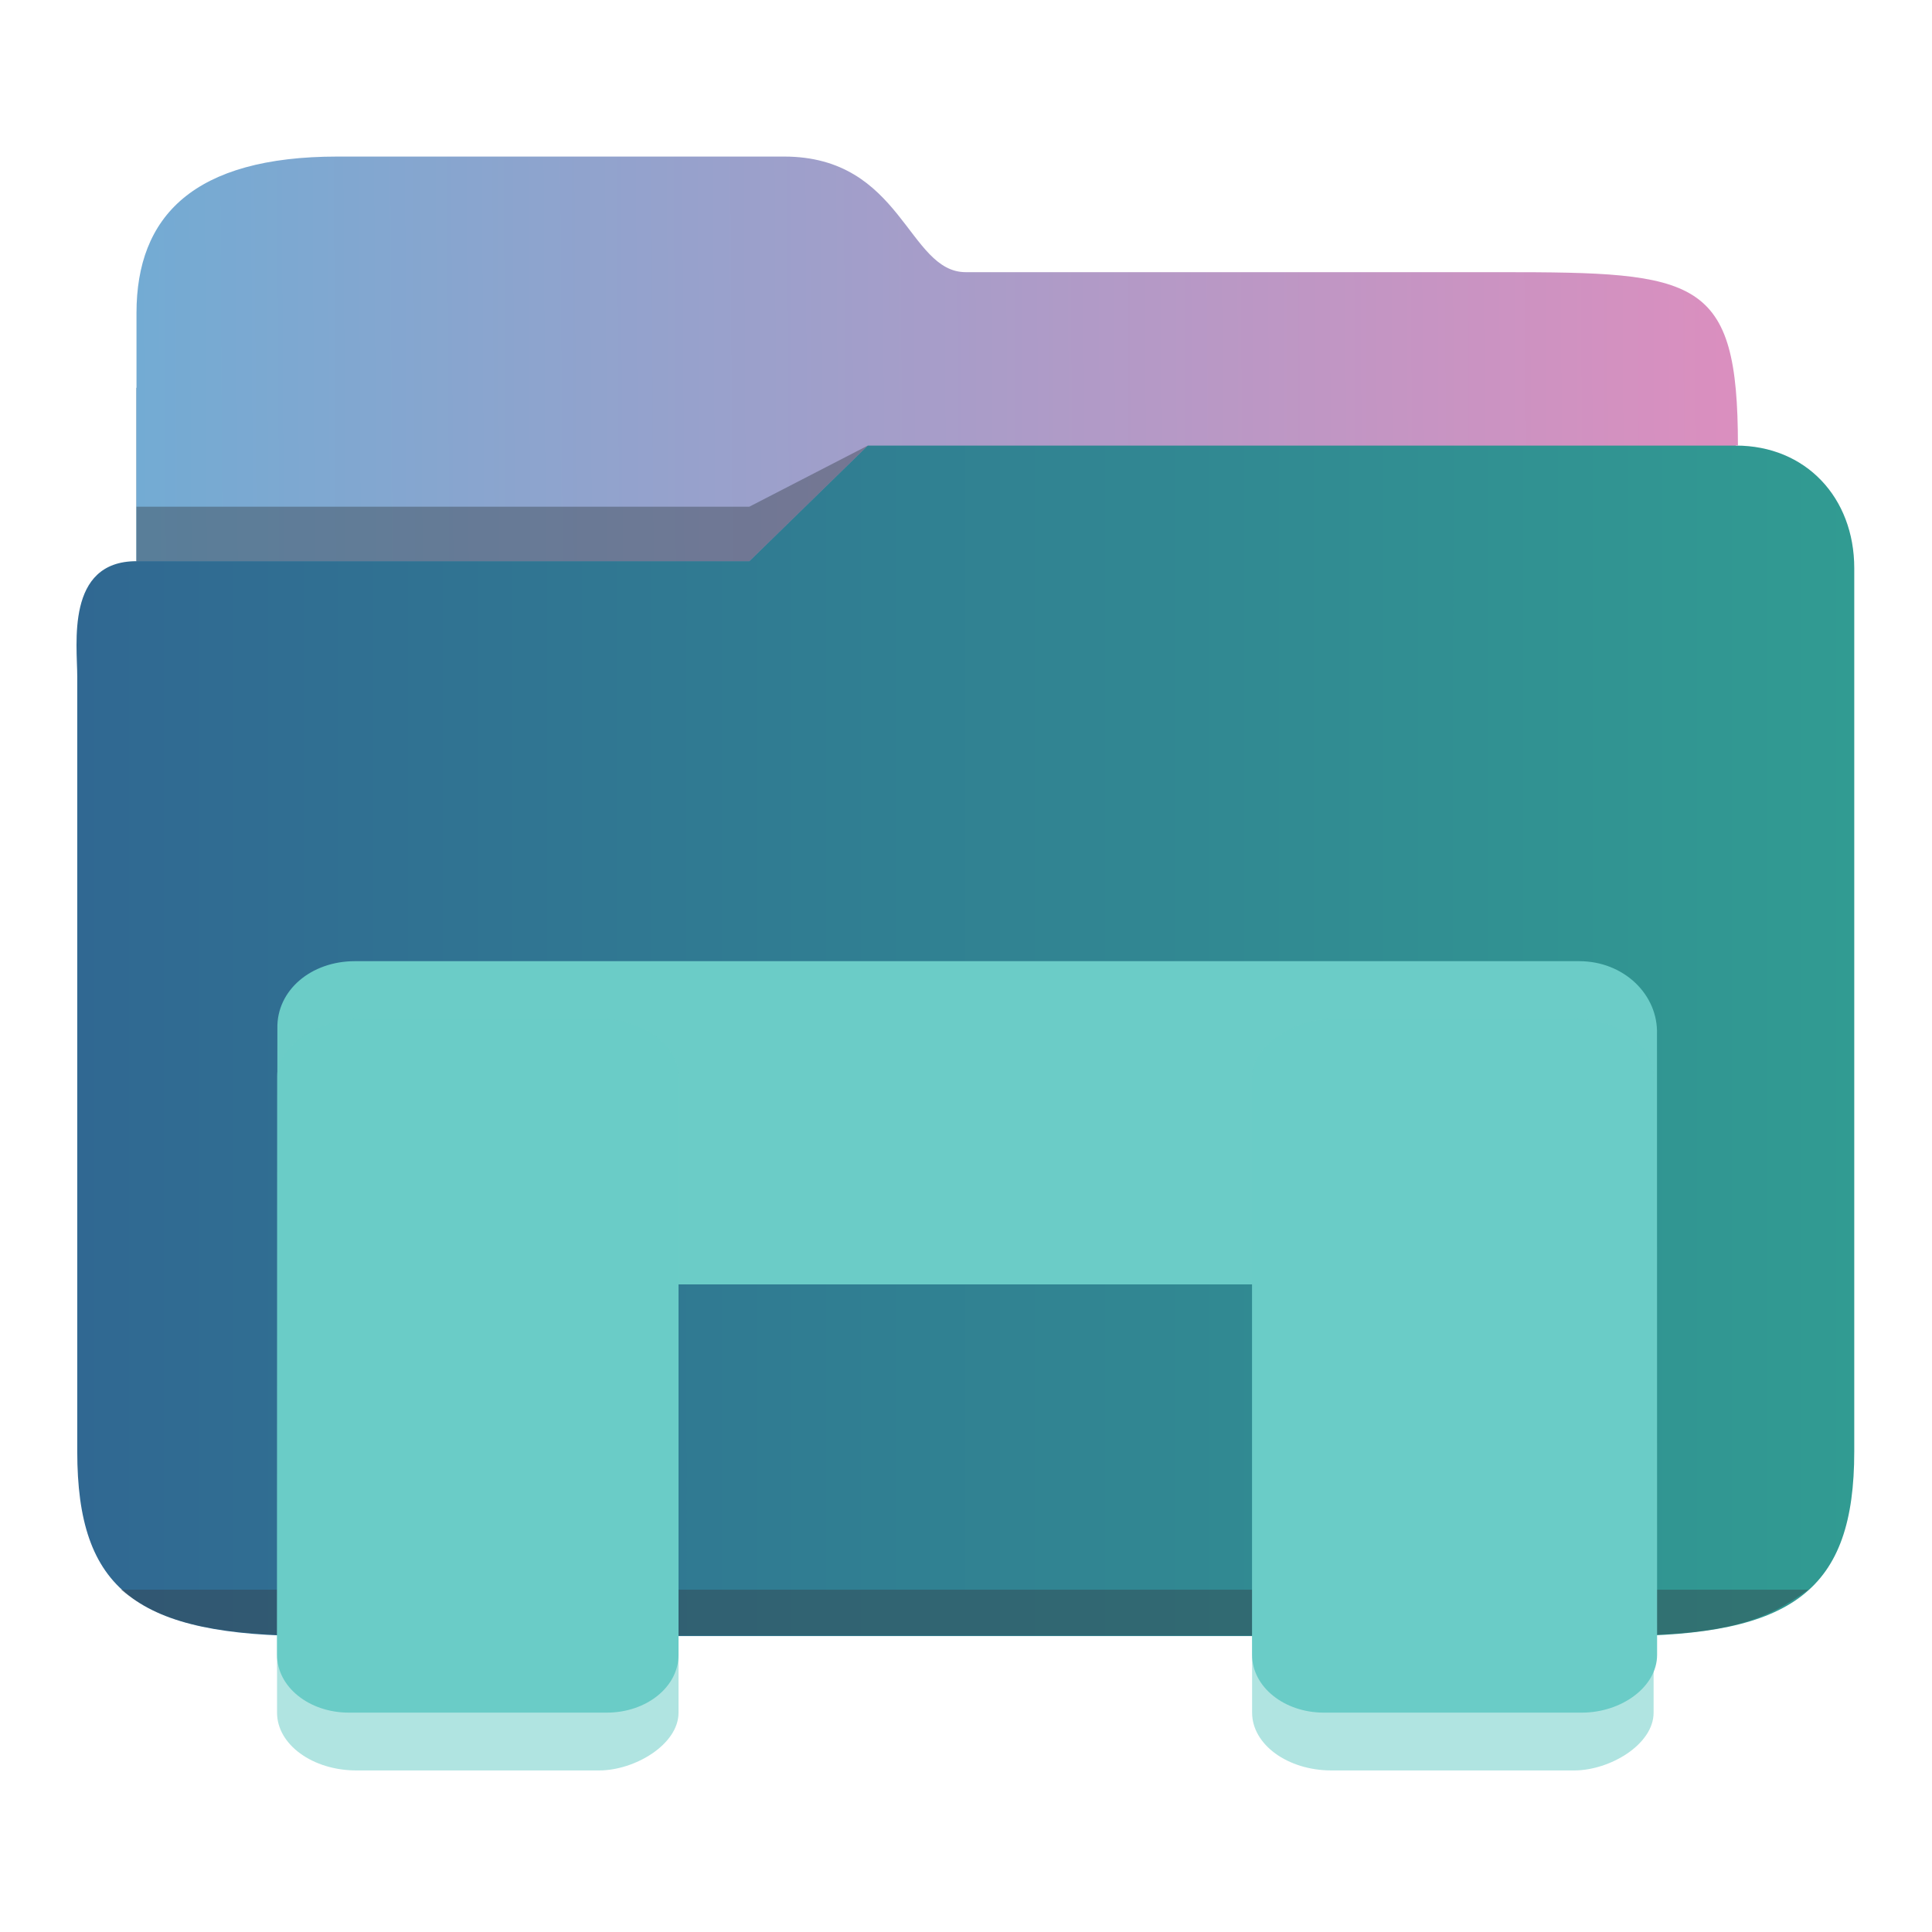 <svg xmlns="http://www.w3.org/2000/svg" viewBox="0 0 32 32" xmlns:v="https://vecta.io/nano"><defs><linearGradient id="A" x1="2" x2="28.784" y1="5.5" y2="5.356" gradientUnits="userSpaceOnUse"><stop offset="0" stop-color="#73abd3"/><stop offset="1" stop-color="#da8fbf"/></linearGradient><linearGradient id="B" x1="1.783" y1="16.543" x2="30.205" y2="16.543" gradientUnits="userSpaceOnUse"><stop offset="0" stop-color="#306892"/><stop offset="1" stop-color="#319b92"/></linearGradient></defs><g transform="matrix(1.036 0 0 1.011 -.58 -.177)"><path d="M2.742 6.528v2.841c-1.136 0-.947 1.365-.947 1.894v12.693c0 2.267.947 3.023 3.788 3.023h20.834c2.82 0 3.788-.756 3.788-3.023V9.484c0-1.157-.775-2.009-1.894-2.009 0-2.841-13.893-.417-13.893-.417" fill="url(#B)"/><g fill-rule="evenodd"><path d="M5.395 2C2.961 2 2 3.033 2 4.707V9h10.347l2-2h14.689c0-2.919-.677-3-4-3H16c-.981 0-1.068-2-3.068-2z" fill="url(#A)" transform="matrix(.947 0 0 .947 .848 .846)"/><path d="M14.434 7.475L12.54 8.476H2.742v.893h9.798zM2.494 26.219c.509.421 1.195.751 3.089.751h20.834c1.754 0 2.385-.252 3.053-.751z" opacity=".404" fill="#333d45"/></g><g transform="matrix(.917 0 0 .947 1.321 .77)" fill="#6bccc7"><path d="M5.356 16c-.762 0-1.364.503-1.35 1.163L4 28c0 .554.558 1 1.252 1h4.496c.694 0 1.252-.446 1.252-1v-6.408h10V28c0 .554.558 1 1.252 1h4.496c.694 0 1.313-.446 1.313-1l-.002-10.735c.023-.687-.579-1.265-1.356-1.265z"/><g transform="rotate(90)"><rect width="13" height="7" x="17" y="-11" rx="1" ry="1.384" fill-opacity=".53"/><rect width="13" height="7" x="17" y="-28" rx="1" ry="1.384" fill-opacity=".53"/></g></g></g></svg>